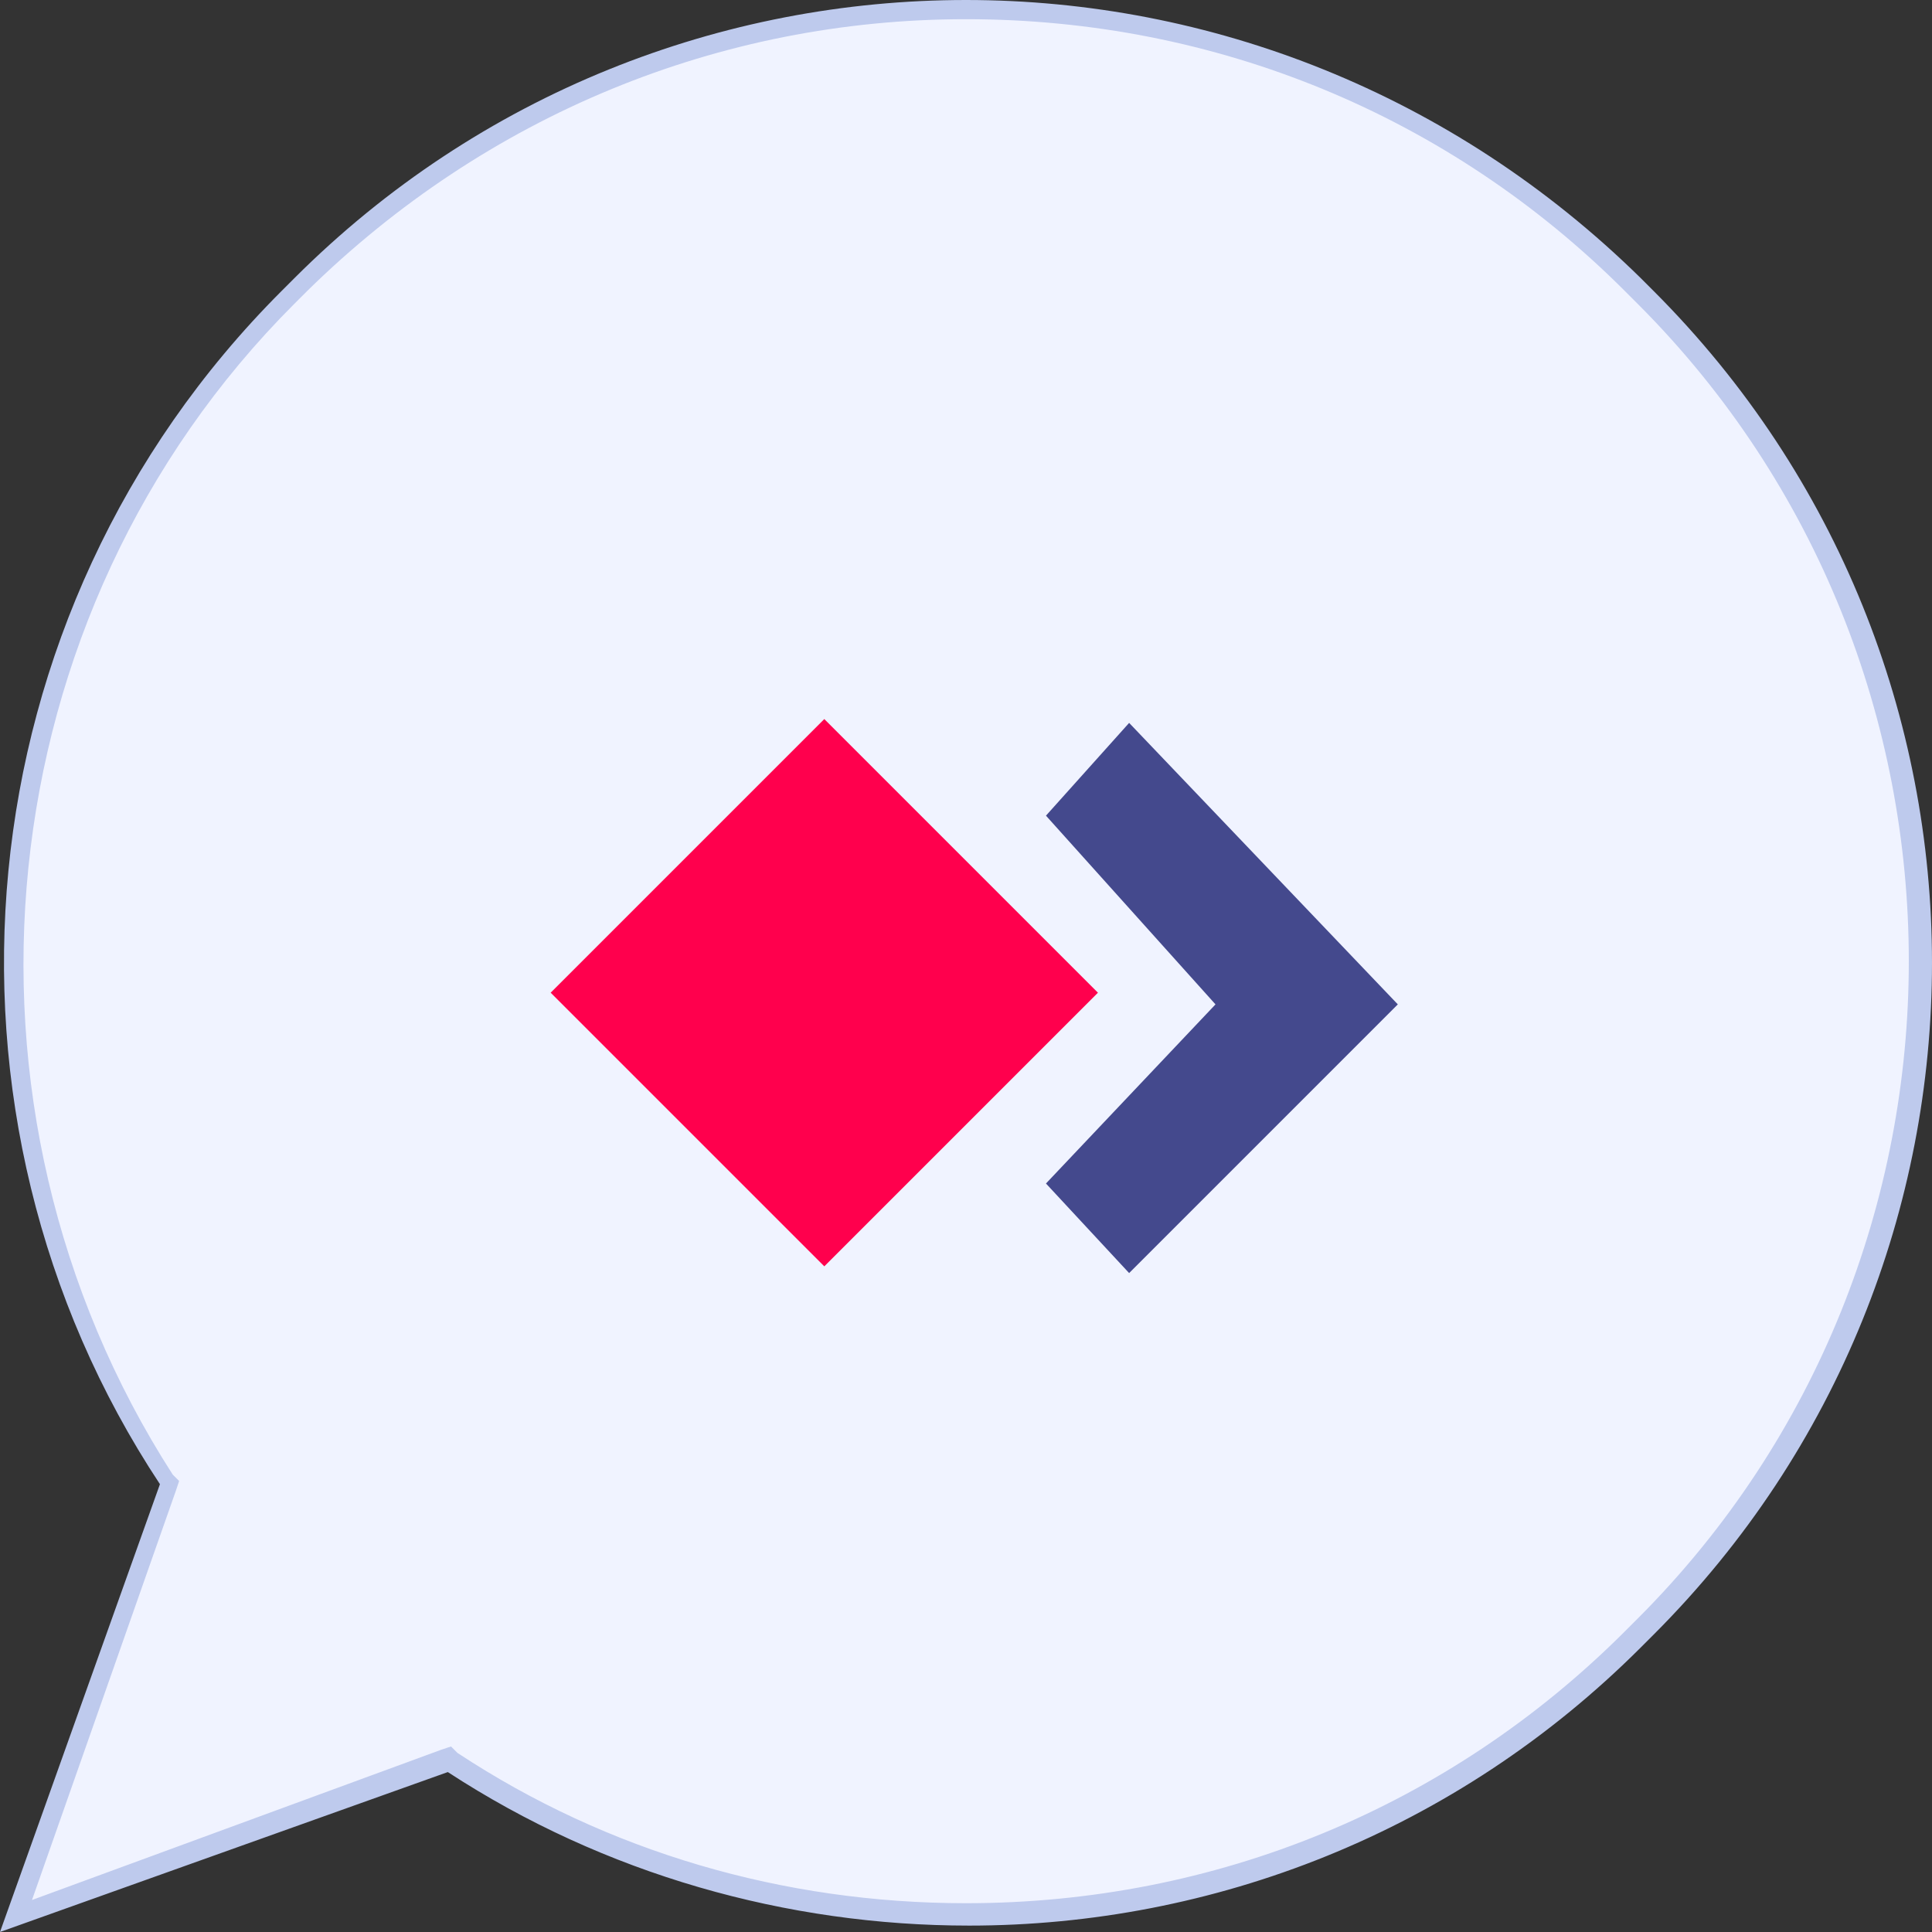 <?xml version="1.0" encoding="utf-8"?>
<!-- Generator: Adobe Illustrator 17.1.0, SVG Export Plug-In . SVG Version: 6.00 Build 0)  -->
<!DOCTYPE svg PUBLIC "-//W3C//DTD SVG 1.1//EN" "http://www.w3.org/Graphics/SVG/1.1/DTD/svg11.dtd">
<svg version="1.1" id="Layer_1" xmlns="http://www.w3.org/2000/svg" xmlns:xlink="http://www.w3.org/1999/xlink" x="0px" y="0px"
	 viewBox="0 0 60.4 60.4" enable-background="new 0 0 60.4 60.4" xml:space="preserve">
<rect x="0" y="0" width="60.4" height="60.4" fill="#333333" stroke="none"/>
<g>
	<path fill="#F0F3FF" d="M30.2,59.9c-5.7,0-11.3-1.7-16.1-4.8L14,55.1L0.5,59.9l4.8-13.5l-0.1-0.1C-2.4,34.6-0.8,19.1,9,9.3l0.4-0.4
		C15,3.4,22.4,0.3,30.2,0.3c7.9,0,15.2,3.1,20.8,8.6l0.4,0.4c11.5,11.5,11.5,30.1,0,41.6L51,51.3C45.5,56.9,38.1,59.9,30.2,59.9
		C30.2,59.9,30.2,59.9,30.2,59.9z"/>
	<path fill="#BECAED" d="M30.2,0.6c7.8,0,15.1,3,20.6,8.5l0.4,0.4c11.3,11.3,11.3,29.8,0,41.1l-0.4,0.4c-5.5,5.5-12.8,8.5-20.6,8.5
		c-5.7,0-11.2-1.6-15.9-4.7l-0.2-0.2l-0.3,0.1L1,59.4l4.5-12.8l0.1-0.3l-0.2-0.2C-2,34.6-0.5,19.2,9.2,9.5l0.4-0.4
		C15.2,3.6,22.5,0.6,30.2,0.6 M30.2,0C22.6,0,15,2.9,9.2,8.7L8.8,9.1C-1.3,19.2-2.6,34.9,5,46.4l-5,14l14-5
		c4.9,3.2,10.6,4.8,16.3,4.8c7.6,0,15.2-2.9,21-8.7l0.4-0.4c11.6-11.6,11.6-30.4,0-42l-0.4-0.4C45.4,2.9,37.8,0,30.2,0L30.2,0z"/>
</g>
<g>
	<path fill="#44498D" d="M35.3,22.6l8.4,8.8l-8.4,8.4l-2.6-2.8l5.3-5.6l-5.3-5.9L35.3,22.6z"/>
	
		<rect x="19.7" y="25" transform="matrix(0.707 0.707 -0.707 0.707 29.517 -9.123)" fill="#FF004D" width="12.1" height="12.1"/>
</g>
</svg>

